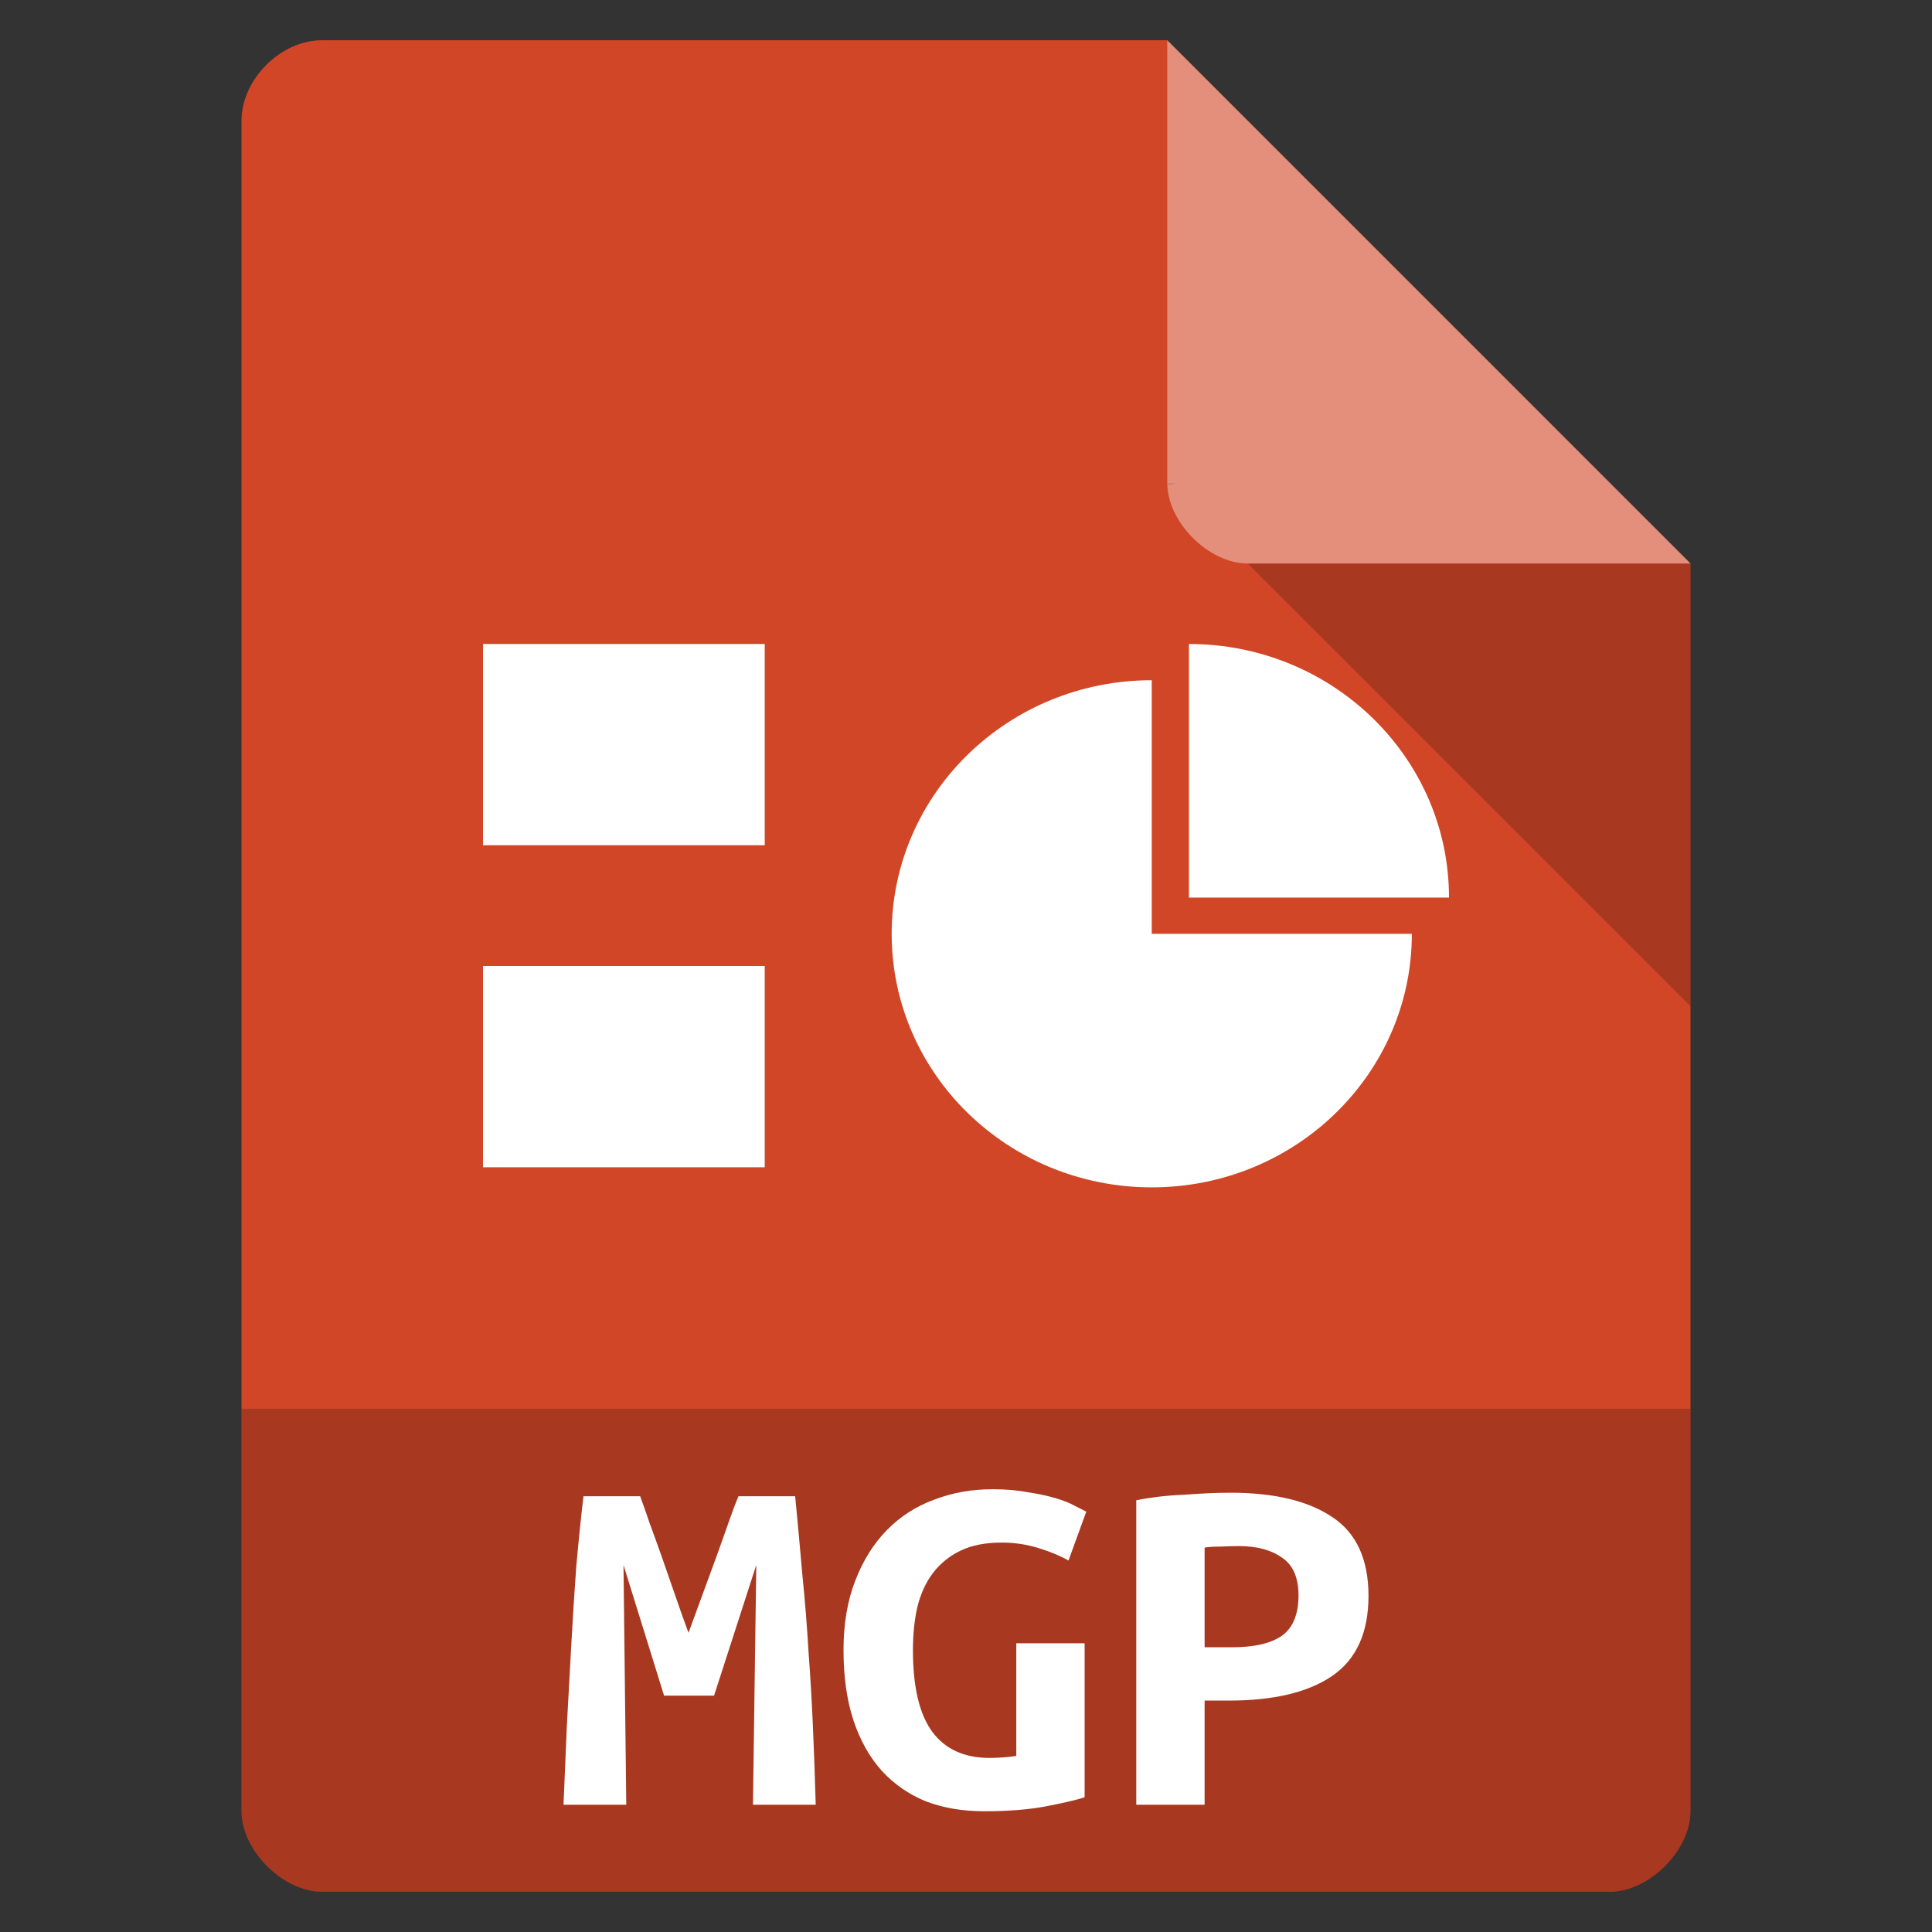 <svg width="256" xmlns="http://www.w3.org/2000/svg" height="256" viewBox="0 0 256 256" xmlns:xlink="http://www.w3.org/1999/xlink">
<rect x="0" y="0" width="256" height="256" fill="#333333" stroke="none"/>
<path style="fill:#d14626" d="M 42.668 5.332 C 37.18 5.332 32 10.516 32 16 L 32 240 C 32 245.18 37.484 250.668 42.668 250.668 L 213.332 250.668 C 218.516 250.668 224 245.18 224 240 L 224 74.668 L 154.668 5.332 Z "/>
<path style="fill:#000;fill-opacity:.196" d="M 154.668 64 L 155 64.332 L 155.832 64 Z M 165.332 74.668 L 224 133.332 L 224 74.668 Z "/>
<path style="fill:#fff;fill-opacity:.392" d="M 154.668 5.332 L 224 74.668 L 165.332 74.668 C 160.152 74.668 154.668 69.18 154.668 64 Z "/>
<g style="fill:#fff">
<path d="M 64 85.332 L 101.332 85.332 L 101.332 112 L 64 112 Z "/>
<path d="M 64 128 L 101.332 128 L 101.332 154.668 L 64 154.668 Z "/>
<path d="M 157.539 85.332 L 157.539 118.934 L 192 118.934 C 192 100.375 176.57 85.332 157.539 85.332 Z "/>
<path d="M 152.613 90.133 C 133.582 90.133 118.152 105.176 118.152 123.734 C 118.152 142.289 133.582 157.332 152.613 157.332 C 171.648 157.332 187.078 142.289 187.078 123.734 L 152.613 123.734 Z "/>
</g>
<path style="fill:#000;fill-opacity:.196" d="M 32 186.668 L 32 240 C 32 245.18 37.484 250.668 42.668 250.668 L 213.332 250.668 C 218.516 250.668 224 245.18 224 240 L 224 186.668 Z "/>
<g style="fill:#fff">
<path d="M 84.824 198.258 C 85.168 199.184 85.586 200.371 86.078 201.824 C 86.617 203.277 87.18 204.84 87.77 206.512 C 88.359 208.188 88.949 209.883 89.535 211.598 C 90.125 213.316 90.691 214.902 91.23 216.355 C 91.82 214.727 92.434 213.051 93.07 211.336 C 93.707 209.574 94.32 207.898 94.91 206.316 C 95.5 204.688 96.039 203.168 96.531 201.758 C 97.02 200.348 97.461 199.184 97.855 198.258 L 105.363 198.258 C 105.707 201.824 106.027 205.301 106.32 208.691 C 106.664 212.082 106.934 215.453 107.129 218.797 C 107.375 222.102 107.574 225.445 107.719 228.836 C 107.867 232.184 107.988 235.617 108.086 239.141 L 99.77 239.141 L 100.211 207.371 L 94.617 224.676 L 87.992 224.676 L 82.617 207.371 L 82.984 239.141 L 74.668 239.141 C 74.812 235.793 74.961 232.316 75.109 228.703 C 75.305 225.094 75.5 221.508 75.699 217.938 C 75.895 214.371 76.113 210.918 76.359 207.57 C 76.656 204.223 76.973 201.121 77.316 198.258 L 84.824 198.258 "/>
<path d="M 132.75 204.398 C 130.59 204.398 128.773 204.75 127.301 205.457 C 125.828 206.16 124.602 207.152 123.621 208.43 C 122.688 209.66 122 211.16 121.559 212.918 C 121.168 214.637 120.969 216.551 120.969 218.664 C 120.969 223.555 121.828 227.164 123.547 229.496 C 125.266 231.789 127.793 232.934 131.129 232.934 C 131.668 232.934 132.258 232.91 132.895 232.867 C 133.535 232.82 134.121 232.758 134.664 232.668 L 134.664 217.742 L 143.719 217.742 L 143.719 238.148 C 142.637 238.504 140.945 238.898 138.637 239.34 C 136.379 239.777 133.633 240 130.395 240 C 127.547 240 124.969 239.559 122.664 238.68 C 120.406 237.754 118.469 236.41 116.848 234.648 C 115.227 232.844 113.977 230.621 113.094 227.977 C 112.211 225.293 111.77 222.188 111.77 218.664 C 111.77 215.188 112.285 212.129 113.312 209.484 C 114.344 206.801 115.742 204.555 117.512 202.75 C 119.277 200.941 121.363 199.602 123.766 198.719 C 126.172 197.797 128.75 197.332 131.496 197.332 C 133.266 197.332 134.836 197.465 136.207 197.73 C 137.633 197.949 138.859 198.215 139.891 198.52 C 140.918 198.828 141.754 199.16 142.391 199.512 C 143.078 199.863 143.594 200.129 143.938 200.305 L 141.582 206.777 C 140.504 206.16 139.176 205.609 137.605 205.125 C 136.035 204.641 134.418 204.398 132.75 204.398 "/>
<path d="M 163.078 197.793 C 168.867 197.797 173.359 198.875 176.551 201.031 C 179.738 203.145 181.332 206.625 181.332 211.465 C 181.332 216.355 179.715 219.898 176.477 222.102 C 173.285 224.258 168.746 225.336 162.855 225.336 L 159.617 225.336 L 159.617 239.141 L 150.562 239.141 L 150.562 198.785 C 151.445 198.609 152.43 198.457 153.508 198.324 C 154.637 198.191 155.766 198.102 156.895 198.059 C 158.023 197.973 159.125 197.906 160.207 197.859 C 161.285 197.816 162.242 197.793 163.078 197.793 M 164.109 204.863 C 163.566 204.863 162.809 204.883 161.824 204.93 C 160.895 204.93 160.156 204.973 159.617 205.059 L 159.617 218.27 L 163.297 218.27 C 166.195 218.27 168.379 217.762 169.852 216.75 C 171.32 215.695 172.059 213.91 172.059 211.402 C 172.059 209.023 171.32 207.352 169.852 206.383 C 168.426 205.367 166.512 204.863 164.109 204.863 "/>
</g>
</svg>
